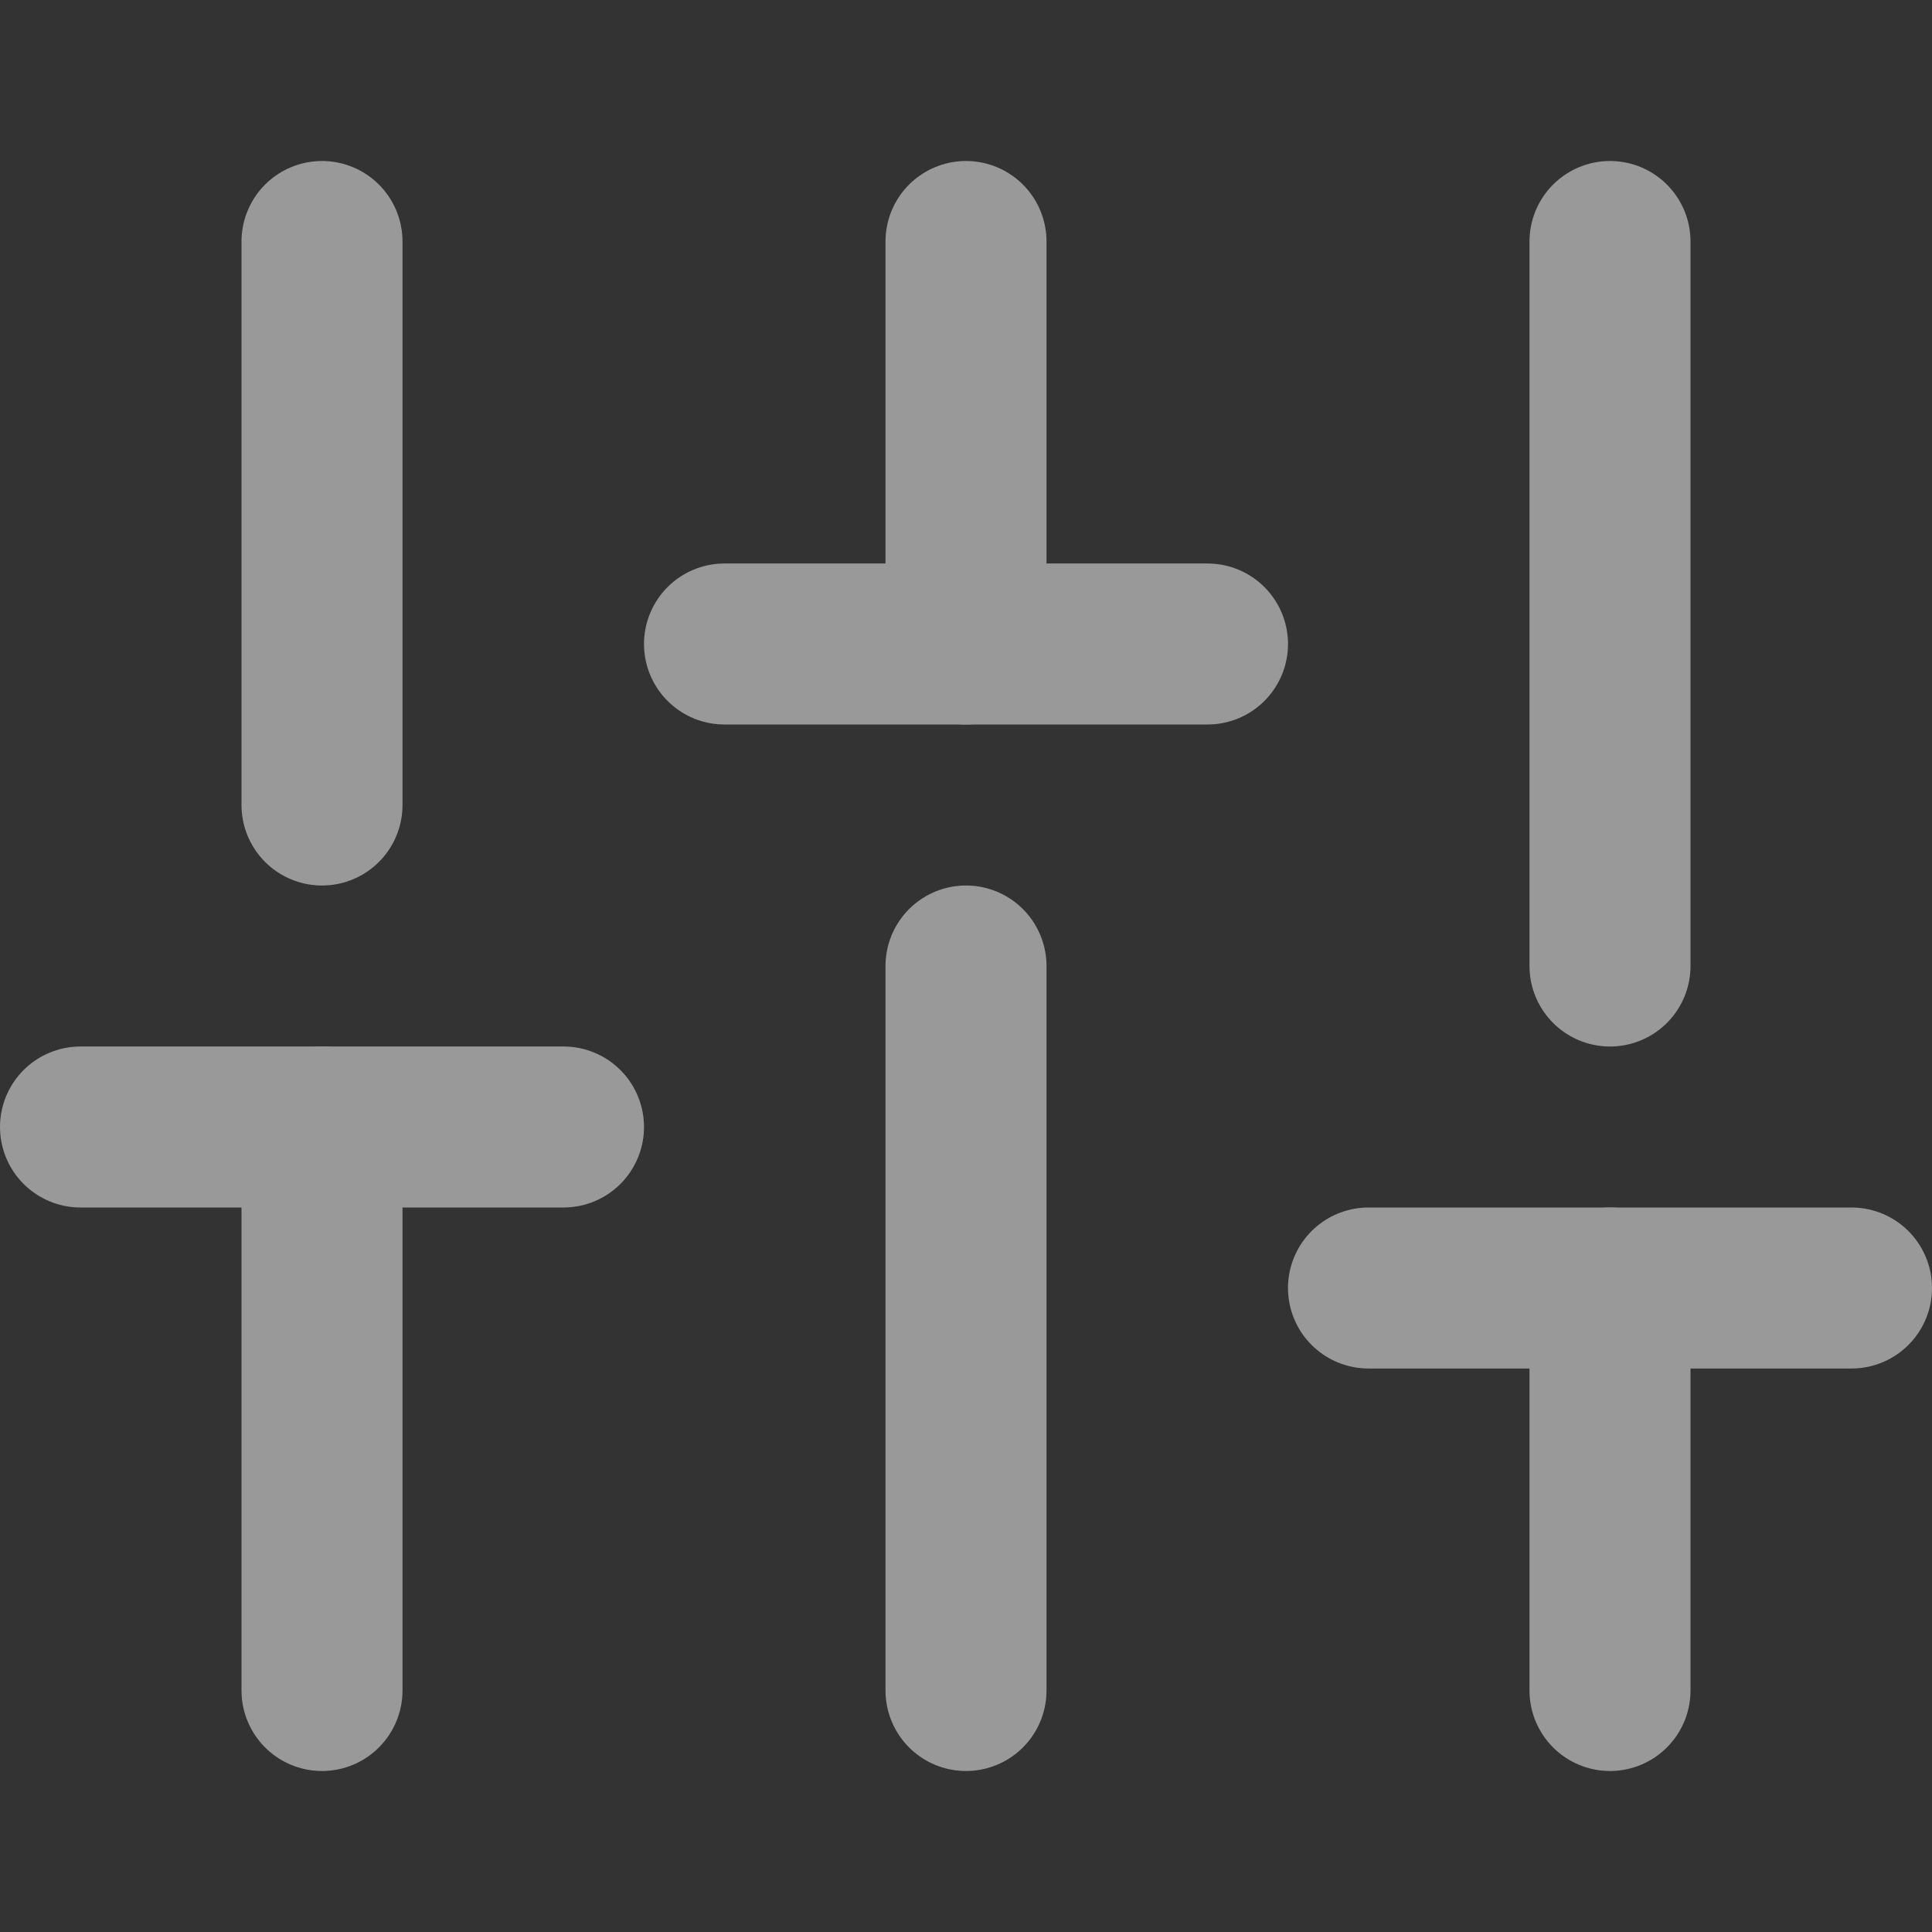 <?xml version="1.0" encoding="UTF-8"?>
<svg width="24px" height="24px" viewBox="0 0 24 24" version="1.1" xmlns="http://www.w3.org/2000/svg" xmlns:xlink="http://www.w3.org/1999/xlink">
    <rect x="0" y="0" width="24" height="24" fill="#333333" stroke="none"/>
    <!-- Generator: Sketch 59.1 (86144) - https://sketch.com -->
    <title>Dashboard Copy 8</title>
    <desc>Created with Sketch.</desc>
    <g id="Page-1" stroke="none" stroke-width="1" fill="none" fill-rule="evenodd" opacity="0.5" stroke-linecap="round" stroke-linejoin="round">
        <g id="sliders" transform="translate(1, 3)" stroke="#FFFFFF" stroke-width="2">
            <line x1="3" y1="18" x2="3" y2="11" id="Path"></line>
            <line x1="3" y1="7" x2="3" y2="0" id="Path"></line>
            <line x1="11" y1="18" x2="11" y2="9" id="Path"></line>
            <line x1="11" y1="5" x2="11" y2="0" id="Path"></line>
            <line x1="19" y1="18" x2="19" y2="13" id="Path"></line>
            <line x1="19" y1="9" x2="19" y2="0" id="Path"></line>
            <line x1="0" y1="11" x2="6" y2="11" id="Path"></line>
            <line x1="8" y1="5" x2="14" y2="5" id="Path"></line>
            <line x1="16" y1="13" x2="22" y2="13" id="Path"></line>
        </g>
    </g>
</svg>